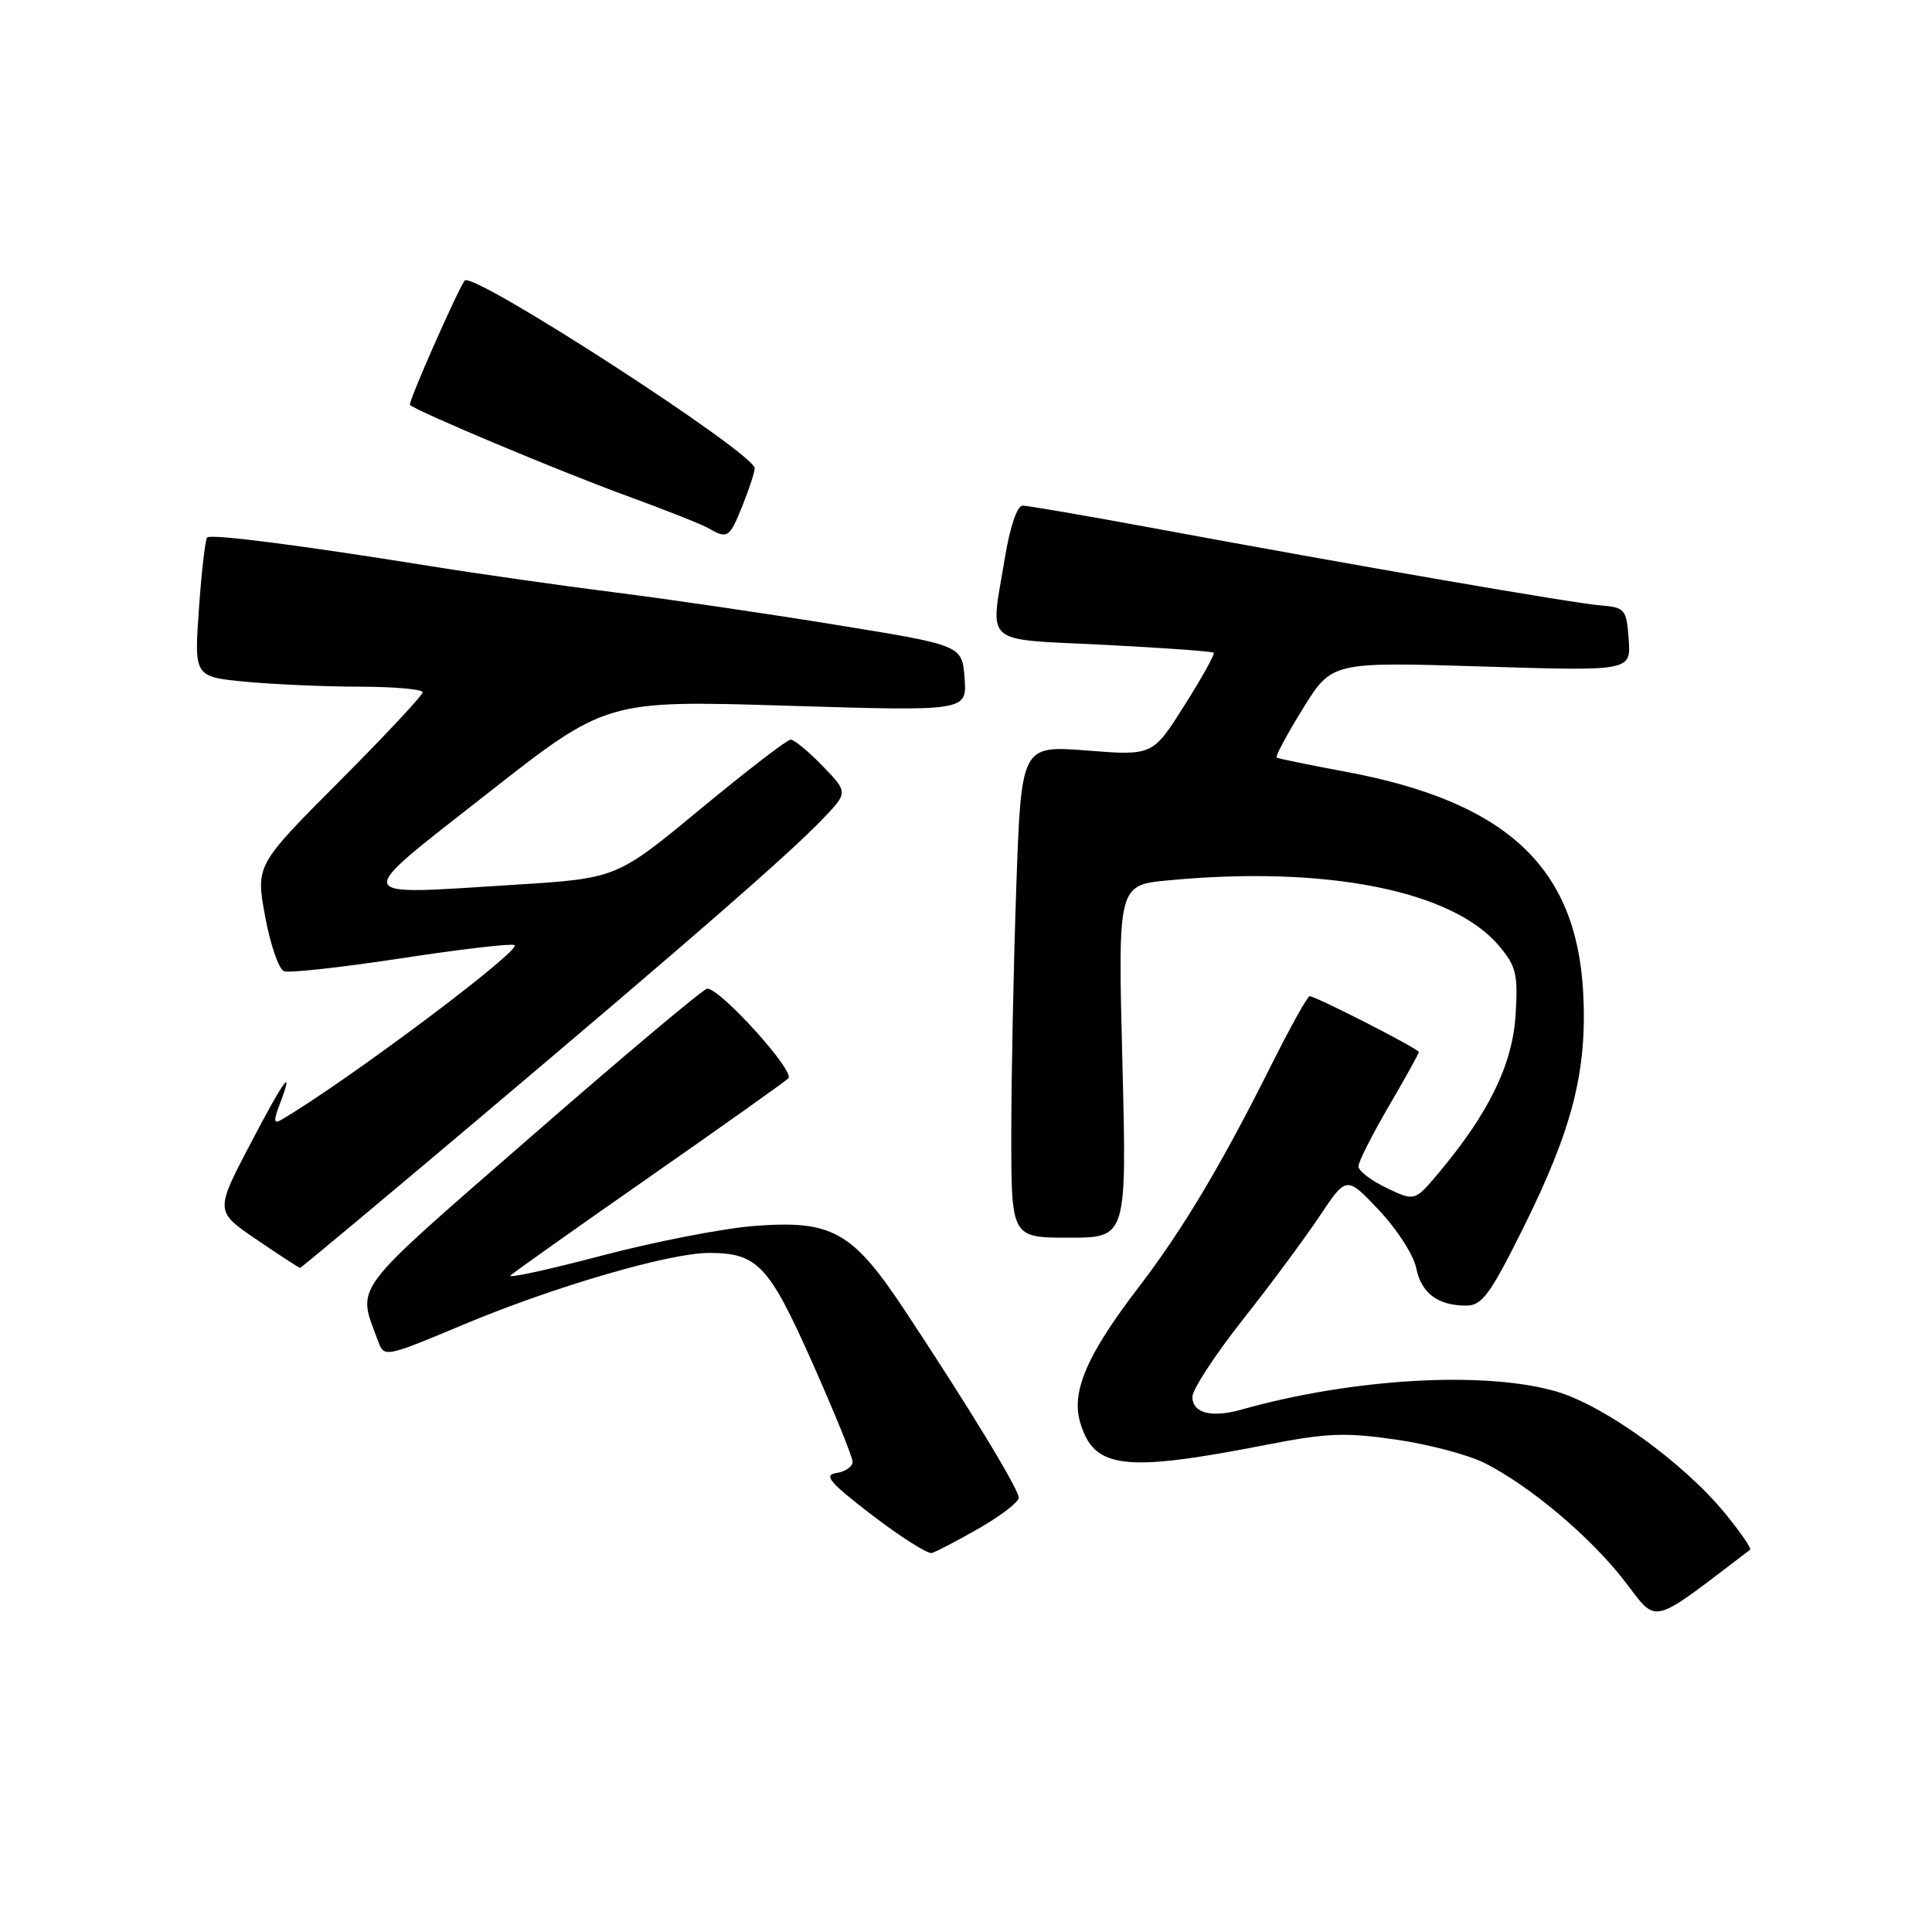 <?xml version="1.0" encoding="UTF-8" standalone="no"?>
<!DOCTYPE svg PUBLIC "-//W3C//DTD SVG 1.1//EN" "http://www.w3.org/Graphics/SVG/1.1/DTD/svg11.dtd" >
<svg xmlns="http://www.w3.org/2000/svg" xmlns:xlink="http://www.w3.org/1999/xlink" version="1.1" viewBox="0 0 256 256">
 <g >
 <path fill="currentColor"
d=" M 231.89 205.35 C 232.11 205.18 230.60 202.99 228.54 200.48 C 223.07 193.81 212.55 186.22 206.22 184.38 C 196.75 181.62 179.21 182.63 164.50 186.78 C 160.51 187.90 158.00 187.25 158.00 185.09 C 158.00 184.12 160.99 179.54 164.64 174.91 C 168.30 170.29 172.89 164.09 174.85 161.15 C 178.42 155.80 178.42 155.80 182.73 160.36 C 185.10 162.87 187.31 166.30 187.65 168.00 C 188.32 171.35 190.51 173.00 194.29 173.00 C 196.37 173.00 197.45 171.53 201.82 162.75 C 208.38 149.55 210.33 141.89 209.78 131.50 C 208.88 114.86 199.60 106.23 178.31 102.26 C 173.46 101.36 169.34 100.51 169.15 100.38 C 168.96 100.24 170.52 97.33 172.63 93.91 C 176.47 87.70 176.47 87.70 196.29 88.31 C 216.11 88.93 216.11 88.93 215.81 84.71 C 215.51 80.69 215.34 80.49 212.00 80.21 C 208.32 79.91 179.42 74.91 152.61 69.94 C 143.88 68.33 136.18 67.00 135.51 67.00 C 134.78 67.00 133.83 69.79 133.15 73.94 C 131.20 85.70 129.97 84.62 146.25 85.44 C 154.09 85.84 160.65 86.31 160.82 86.49 C 161.00 86.67 159.26 89.81 156.94 93.47 C 152.74 100.13 152.74 100.13 144.03 99.45 C 135.32 98.77 135.32 98.77 134.66 117.63 C 134.30 128.01 134.00 142.69 134.00 150.25 C 134.00 164.00 134.00 164.00 141.66 164.00 C 149.31 164.00 149.31 164.00 148.72 140.64 C 148.13 117.28 148.13 117.28 154.82 116.65 C 175.71 114.67 192.45 117.99 198.63 125.33 C 200.92 128.06 201.16 129.09 200.82 134.55 C 200.40 141.09 197.25 147.53 190.62 155.43 C 187.46 159.19 187.46 159.19 183.73 157.41 C 181.68 156.43 180.00 155.14 180.00 154.55 C 180.00 153.95 181.80 150.39 184.00 146.62 C 186.20 142.86 188.00 139.61 188.00 139.40 C 188.00 138.98 174.35 132.00 173.53 132.00 C 173.25 132.00 170.94 136.16 168.39 141.25 C 161.80 154.43 156.67 163.00 150.88 170.56 C 144.10 179.40 141.95 184.33 143.10 188.37 C 144.89 194.66 148.84 195.15 167.82 191.44 C 175.82 189.87 178.25 189.78 185.02 190.76 C 189.36 191.39 194.65 192.80 196.77 193.88 C 202.84 196.98 210.74 203.65 215.25 209.48 C 219.74 215.28 218.42 215.61 231.89 205.35 Z  M 129.74 202.50 C 132.62 200.85 134.98 199.03 134.99 198.46 C 135.00 197.34 128.37 186.44 119.80 173.50 C 112.95 163.17 110.25 161.66 100.00 162.44 C 95.88 162.75 86.72 164.53 79.65 166.40 C 72.59 168.26 67.19 169.43 67.65 169.00 C 68.12 168.56 76.38 162.71 86.00 156.00 C 95.62 149.29 103.93 143.39 104.46 142.89 C 105.41 141.99 95.48 131.00 93.71 131.00 C 93.24 131.00 82.76 139.80 70.42 150.56 C 46.10 171.77 47.32 170.13 50.10 177.71 C 50.91 179.90 50.96 179.89 61.48 175.49 C 73.47 170.46 88.81 165.99 94.00 166.02 C 100.38 166.04 101.89 167.65 107.61 180.50 C 110.54 187.10 112.96 193.03 112.97 193.68 C 112.99 194.33 112.03 195.00 110.85 195.18 C 109.07 195.44 109.90 196.42 115.58 200.78 C 119.37 203.68 122.93 205.93 123.48 205.78 C 124.04 205.62 126.86 204.15 129.74 202.50 Z  M 63.26 148.38 C 91.62 124.44 104.41 113.30 108.95 108.58 C 112.39 105.00 112.39 105.00 109.00 101.50 C 107.13 99.57 105.23 98.00 104.77 98.00 C 104.31 98.00 98.93 102.14 92.82 107.19 C 81.71 116.39 81.71 116.39 68.11 117.24 C 46.19 118.61 46.42 119.40 64.59 105.14 C 80.34 92.78 80.34 92.78 104.23 93.51 C 128.13 94.24 128.13 94.24 127.81 89.88 C 127.50 85.51 127.50 85.51 111.00 82.83 C 101.92 81.35 88.65 79.40 81.50 78.50 C 74.35 77.60 63.33 76.03 57.00 75.01 C 39.91 72.26 27.95 70.72 27.45 71.22 C 27.20 71.47 26.71 75.72 26.36 80.67 C 25.72 89.68 25.72 89.68 32.61 90.34 C 36.40 90.69 43.21 90.99 47.75 90.99 C 52.29 91.00 56.00 91.33 56.00 91.73 C 56.00 92.14 51.02 97.46 44.94 103.56 C 33.89 114.65 33.89 114.65 35.13 121.43 C 35.82 125.16 36.94 128.43 37.63 128.69 C 38.31 128.95 45.21 128.19 52.96 127.01 C 60.71 125.82 67.54 125.01 68.16 125.22 C 69.48 125.66 45.87 143.36 37.25 148.39 C 36.29 148.95 36.23 148.51 37.00 146.49 C 39.06 141.09 37.79 142.77 33.21 151.50 C 28.49 160.50 28.49 160.50 34.00 164.25 C 37.02 166.31 39.62 168.00 39.76 168.00 C 39.90 168.00 50.48 159.17 63.26 148.38 Z  M 98.39 66.98 C 99.28 64.77 100.00 62.55 100.00 62.05 C 100.00 60.05 62.55 35.81 61.57 37.18 C 60.53 38.64 54.04 53.37 54.32 53.65 C 55.15 54.48 74.22 62.48 82.91 65.65 C 88.09 67.54 93.04 69.50 93.91 70.01 C 96.39 71.46 96.68 71.26 98.39 66.98 Z "/>
</g>
</svg>